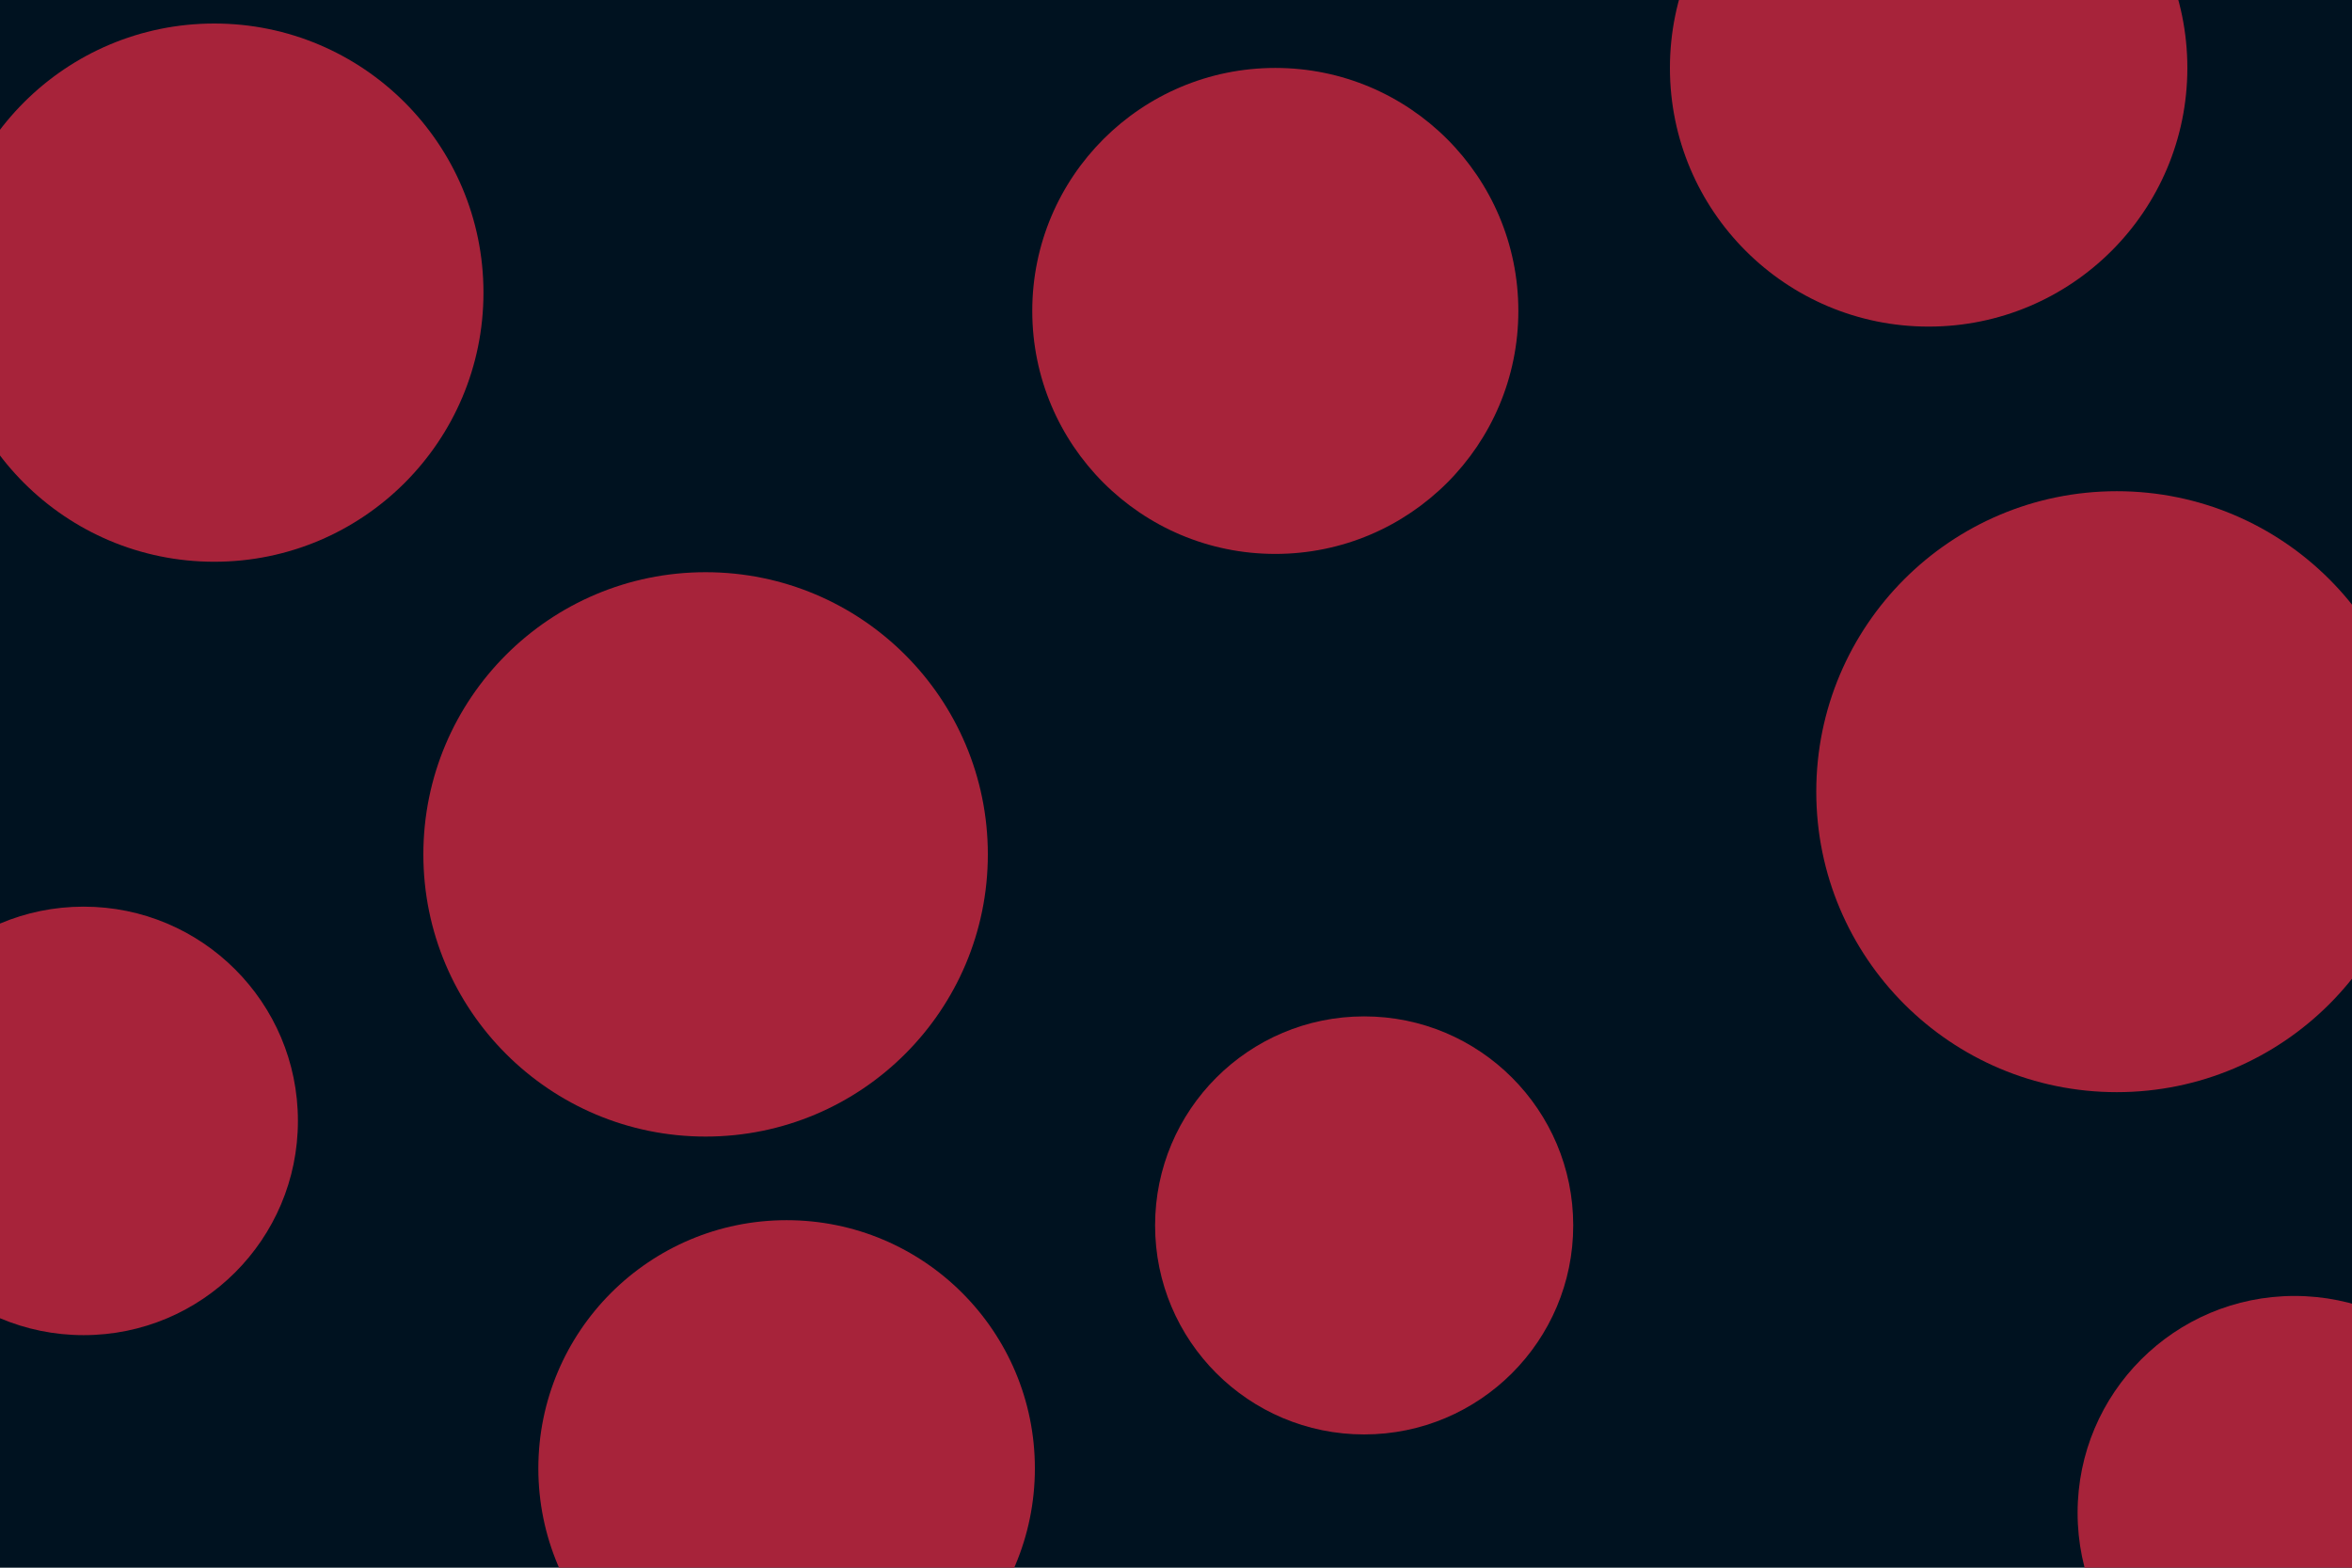 <svg id="visual" viewBox="0 0 900 600" width="900" height="600" xmlns="http://www.w3.org/2000/svg" xmlns:xlink="http://www.w3.org/1999/xlink" version="1.1"><rect x="0" y="0" width="900" height="600" fill="#001220"></rect><g fill="#A7233A"><circle r="115" cx="810" cy="303"></circle><circle r="80" cx="522" cy="469"></circle><circle r="108" cx="270" cy="327"></circle><circle r="82" cx="32" cy="429"></circle><circle r="103" cx="82" cy="112"></circle><circle r="93" cx="488" cy="119"></circle><circle r="95" cx="301" cy="562"></circle><circle r="83" cx="878" cy="579"></circle><circle r="99" cx="738" cy="26"></circle></g></svg>